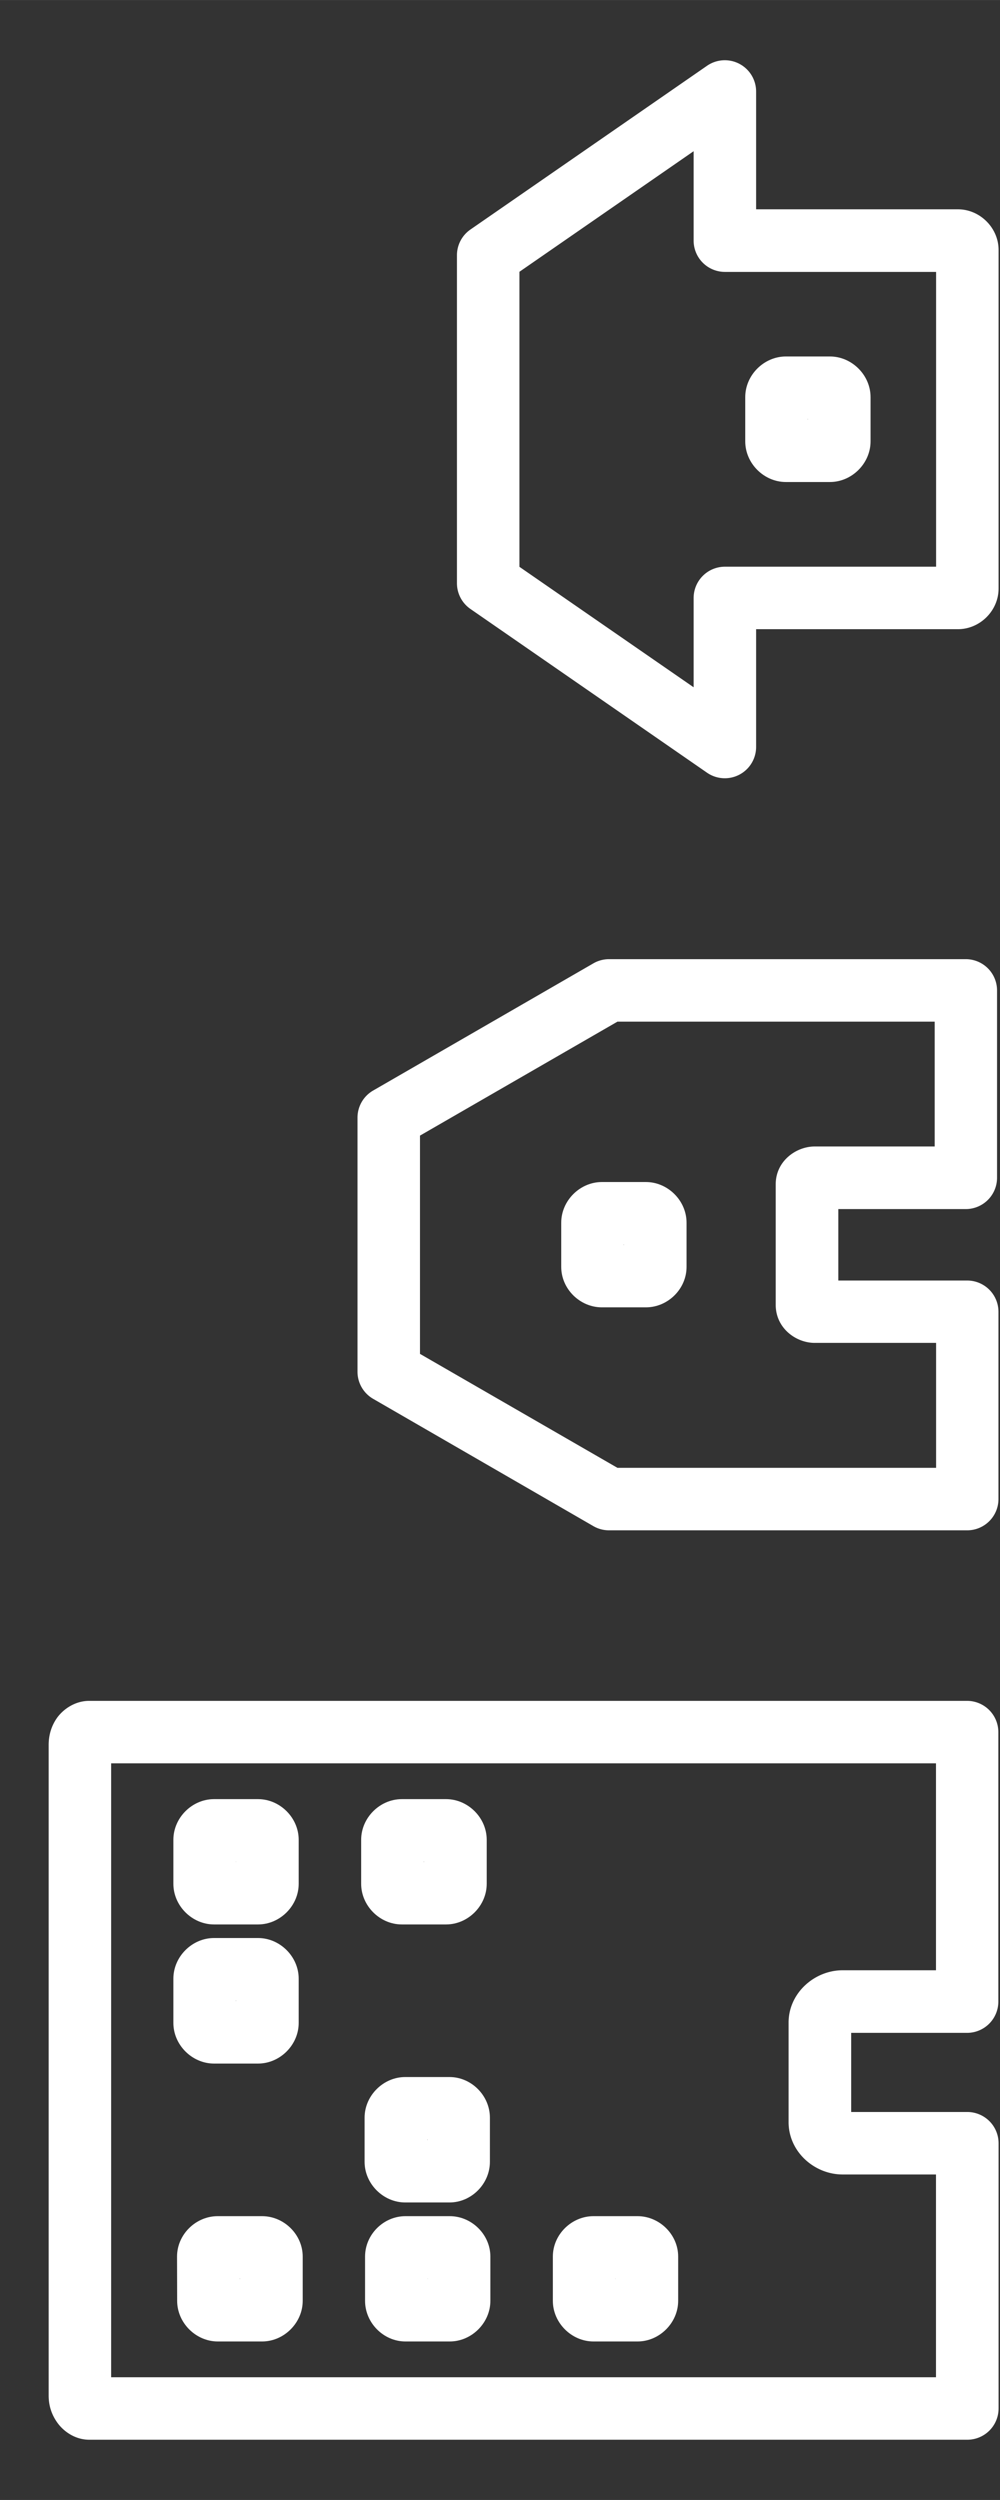<?xml version="1.0" encoding="UTF-8" standalone="no"?>
<!-- Created with Inkscape (http://www.inkscape.org/) -->

<svg
   width="32"
   height="80"
   viewBox="0 0 8.467 21.167"
   version="1.1"
   id="svg5"
   inkscape:version="1.1.1 (3bf5ae0d25, 2021-09-20)"
   sodipodi:docname="town_house.svg"
   xmlns:inkscape="http://www.inkscape.org/namespaces/inkscape"
   xmlns:sodipodi="http://sodipodi.sourceforge.net/DTD/sodipodi-0.dtd"
   xmlns="http://www.w3.org/2000/svg"
   xmlns:svg="http://www.w3.org/2000/svg">
  <rect x="0" y="0" width="8.467" height="21.167" fill="#333333" stroke="none"/>
  <sodipodi:namedview
     id="namedview7"
     pagecolor="#00ffff"
     bordercolor="#666666"
     borderopacity="1.0"
     inkscape:pageshadow="2"
     inkscape:pageopacity="1"
     inkscape:pagecheckerboard="true"
     inkscape:document-units="mm"
     showgrid="false"
     units="px"
     inkscape:zoom="5.6568545"
     inkscape:cx="19.091882"
     inkscape:cy="40.216696"
     inkscape:window-width="1920"
     inkscape:window-height="1017"
     inkscape:window-x="-8"
     inkscape:window-y="-8"
     inkscape:window-maximized="1"
     inkscape:current-layer="layer1" />
  <defs
     id="defs2" />
  <g
     inkscape:label="Layer 1"
     inkscape:groupmode="layer"
     id="layer1">
    <g
       id="g21339"
       transform="rotate(-90,10.678,10.69)">
      <path
         style="color:#000000;fill:#ffffff;stroke-linecap:round;stroke-linejoin:round;-inkscape-stroke:none;paint-order:stroke fill markers"
         d="m 16.432,3.881 a 0.265,0.265 0 0 0 -0.219,0.113 l -1.387,2.004 a 0.265,0.265 0 0 0 0.217,0.416 h 0.998 v 1.709 c 0,0.187 0.157,0.344 0.344,0.344 h 2.867 c 0.186,0 0.344,-0.157 0.344,-0.344 V 6.414 H 20.594 A 0.265,0.265 0 0 0 20.811,5.998 L 19.424,3.994 a 0.265,0.265 0 0 0 -0.219,-0.113 z m 0.137,0.529 h 2.498 l 1.021,1.475 h -0.756 A 0.265,0.265 0 0 0 19.066,6.148 V 7.938 H 16.57 V 6.148 A 0.265,0.265 0 0 0 16.305,5.885 h -0.756 z"
         id="rect984-8" />
      <path
         style="color:#000000;fill:#ffffff;stroke-linecap:round;stroke-linejoin:round;-inkscape-stroke:none;paint-order:stroke fill markers"
         d="m 17.631,6.322 c -0.186,0 -0.344,0.158 -0.344,0.344 v 0.373 c 0,0.186 0.158,0.344 0.344,0.344 h 0.375 c 0.186,0 0.344,-0.158 0.344,-0.344 V 6.666 c 0,-0.186 -0.158,-0.344 -0.344,-0.344 z m 0.186,0.529 h 0.004 v 0.002 h -0.004 z"
         id="rect2038-8-4-3" />
    </g>
    <g
       id="g21331"
       transform="rotate(-90,10.717,10.651)">
      <path
         style="color:#000000;fill:#ffffff;stroke-linecap:round;stroke-linejoin:round;-inkscape-stroke:none;paint-order:stroke fill markers"
         d="m 1.887,1.434 c -0.186,9e-7 -0.344,0.158 -0.344,0.344 v 0.375 c 0,0.186 0.158,0.344 0.344,0.344 h 0.375 c 0.186,-1e-7 0.342,-0.158 0.342,-0.344 V 1.777 c 0,-0.186 -0.156,-0.344 -0.342,-0.344 z m 0.186,0.529 h 0.002 v 0.004 h -0.002 z"
         id="rect2038" />
      <path
         style="color:#000000;fill:#ffffff;stroke-linecap:round;stroke-linejoin:round;-inkscape-stroke:none;paint-order:stroke fill markers"
         d="m 4.24,1.402 c -0.186,0 -0.344,0.158 -0.344,0.344 v 0.373 c 0,0.186 0.158,0.344 0.344,0.344 h 0.375 c 0.186,0 0.344,-0.158 0.344,-0.344 V 1.746 c 0,-0.186 -0.158,-0.344 -0.344,-0.344 z m 0.186,0.529 h 0.004 v 0.002 h -0.004 z"
         id="rect2038-8" />
      <path
         style="color:#000000;fill:#ffffff;stroke-linecap:round;stroke-linejoin:round;-inkscape-stroke:none;paint-order:stroke fill markers"
         d="m 5.418,1.402 c -0.186,0 -0.344,0.158 -0.344,0.344 v 0.373 c 10e-8,0.186 0.158,0.344 0.344,0.344 h 0.373 c 0.186,0 0.344,-0.158 0.344,-0.344 V 1.746 c 0,-0.186 -0.158,-0.344 -0.344,-0.344 z m 0.186,0.529 h 0.002 v 0.002 h -0.002 z"
         id="rect2038-8-3" />
      <path
         style="color:#000000;fill:#ffffff;stroke-linecap:round;stroke-linejoin:round;-inkscape-stroke:none;paint-order:stroke fill markers"
         d="m 1.887,3.025 c -0.186,0 -0.344,0.156 -0.344,0.342 v 0.375 c 0,0.186 0.158,0.344 0.344,0.344 h 0.375 c 0.186,0 0.342,-0.158 0.342,-0.344 v -0.375 c 0,-0.186 -0.156,-0.342 -0.342,-0.342 z m 0.186,0.529 h 0.002 v 0.002 h -0.002 z"
         id="rect2038-1" />
      <path
         style="color:#000000;fill:#ffffff;stroke-linecap:round;stroke-linejoin:round;-inkscape-stroke:none;paint-order:stroke fill markers"
         d="m 5.418,2.992 c -0.186,9e-7 -0.344,0.158 -0.344,0.344 v 0.375 c 10e-8,0.186 0.158,0.344 0.344,0.344 h 0.373 c 0.186,0 0.344,-0.158 0.344,-0.344 v -0.375 c 0,-0.186 -0.158,-0.344 -0.344,-0.344 z m 0.186,0.529 h 0.002 v 0.004 h -0.002 z"
         id="rect2038-8-3-2" />
      <path
         style="color:#000000;fill:#ffffff;stroke-linecap:round;stroke-linejoin:round;-inkscape-stroke:none;paint-order:stroke fill markers"
         d="m 3.064,3.021 c -0.186,0 -0.344,0.158 -0.344,0.344 v 0.375 c 0,0.186 0.158,0.342 0.344,0.342 H 3.438 c 0.186,10e-8 0.344,-0.156 0.344,-0.342 v -0.375 c 0,-0.186 -0.158,-0.344 -0.344,-0.344 z M 3.25,3.551 h 0.002 v 0.004 H 3.25 Z"
         id="rect2038-2-7" />
      <path
         style="color:#000000;fill:#ffffff;stroke-linecap:round;stroke-linejoin:round;-inkscape-stroke:none;paint-order:stroke fill markers"
         d="m 1.887,4.615 c -0.186,8e-7 -0.344,0.158 -0.344,0.344 v 0.373 c 0,0.186 0.158,0.344 0.344,0.344 h 0.375 c 0.186,0 0.342,-0.158 0.342,-0.344 V 4.959 c 0,-0.186 -0.156,-0.344 -0.342,-0.344 z m 0.186,0.529 h 0.002 v 0.002 h -0.002 z"
         id="rect2038-9" />
      <path
         style="color:#000000;fill:#ffffff;stroke-linecap:round;stroke-linejoin:round;-inkscape-stroke:none;paint-order:stroke fill markers"
         d="m 1.084,0.346 c -0.082,0 -0.161,0.024 -0.232,0.076 -0.071,0.052 -0.141,0.148 -0.141,0.268 V 8.123 a 0.265,0.265 0 0 0 0.266,0.266 H 3.223 A 0.265,0.265 0 0 0 3.486,8.123 V 7.141 H 4.156 v 0.982 a 0.265,0.265 0 0 0 0.266,0.264 h 2.281 A 0.265,0.265 0 0 0 6.967,8.123 V 0.689 c 0,-0.119 -0.069,-0.217 -0.141,-0.27 C 6.755,0.368 6.675,0.346 6.594,0.346 Z M 1.24,0.875 H 6.438 V 7.859 H 4.686 V 7.068 c 0,-0.238 -0.193,-0.457 -0.443,-0.457 H 3.4 c -0.251,0 -0.443,0.219 -0.443,0.457 V 7.859 H 1.24 Z"
         id="path19930" />
    </g>
    <g
       id="g21335"
       transform="rotate(-90,10.628,10.505)">
      <path
         style="color:#000000;fill:#ffffff;stroke-linecap:round;stroke-linejoin:round;-inkscape-stroke:none;paint-order:stroke fill markers"
         d="m 10.406,4.629 c -0.186,0 -0.342,0.158 -0.342,0.344 v 0.373 c 0,0.186 0.156,0.344 0.342,0.344 h 0.375 c 0.186,0 0.344,-0.158 0.344,-0.344 V 4.973 c 0,-0.186 -0.158,-0.344 -0.344,-0.344 z m 0.186,0.529 h 0.004 v 0.002 h -0.004 z"
         id="rect2038-8-4-3-6" />
      <path
         style="color:#000000;fill:#ffffff;stroke-linecap:round;stroke-linejoin:round;-inkscape-stroke:none;paint-order:stroke fill markers"
         d="M 9.518,2.904 A 0.265,0.265 0 0 0 9.289,3.037 l -1.078,1.865 a 0.265,0.265 0 0 0 -0.035,0.133 v 0.061 2.971 a 0.265,0.265 0 0 0 0.266,0.264 H 10.027 A 0.265,0.265 0 0 0 10.291,8.066 V 6.975 h 0.605 v 1.08 a 0.265,0.265 0 0 0 0.264,0.264 h 1.588 A 0.265,0.265 0 0 0 13.012,8.055 V 5.096 5.035 A 0.265,0.265 0 0 0 12.977,4.902 L 11.9,3.037 A 0.265,0.265 0 0 0 11.67,2.904 Z m 0.152,0.529 h 1.848 l 0.965,1.672 v 2.686 h -1.057 v -1.016 c 0,-0.158 -0.124,-0.33 -0.32,-0.33 h -1.021 c -0.197,0 -0.322,0.171 -0.322,0.33 V 7.803 H 8.705 V 5.105 Z"
         id="path15653" />
    </g>
  </g>
</svg>

